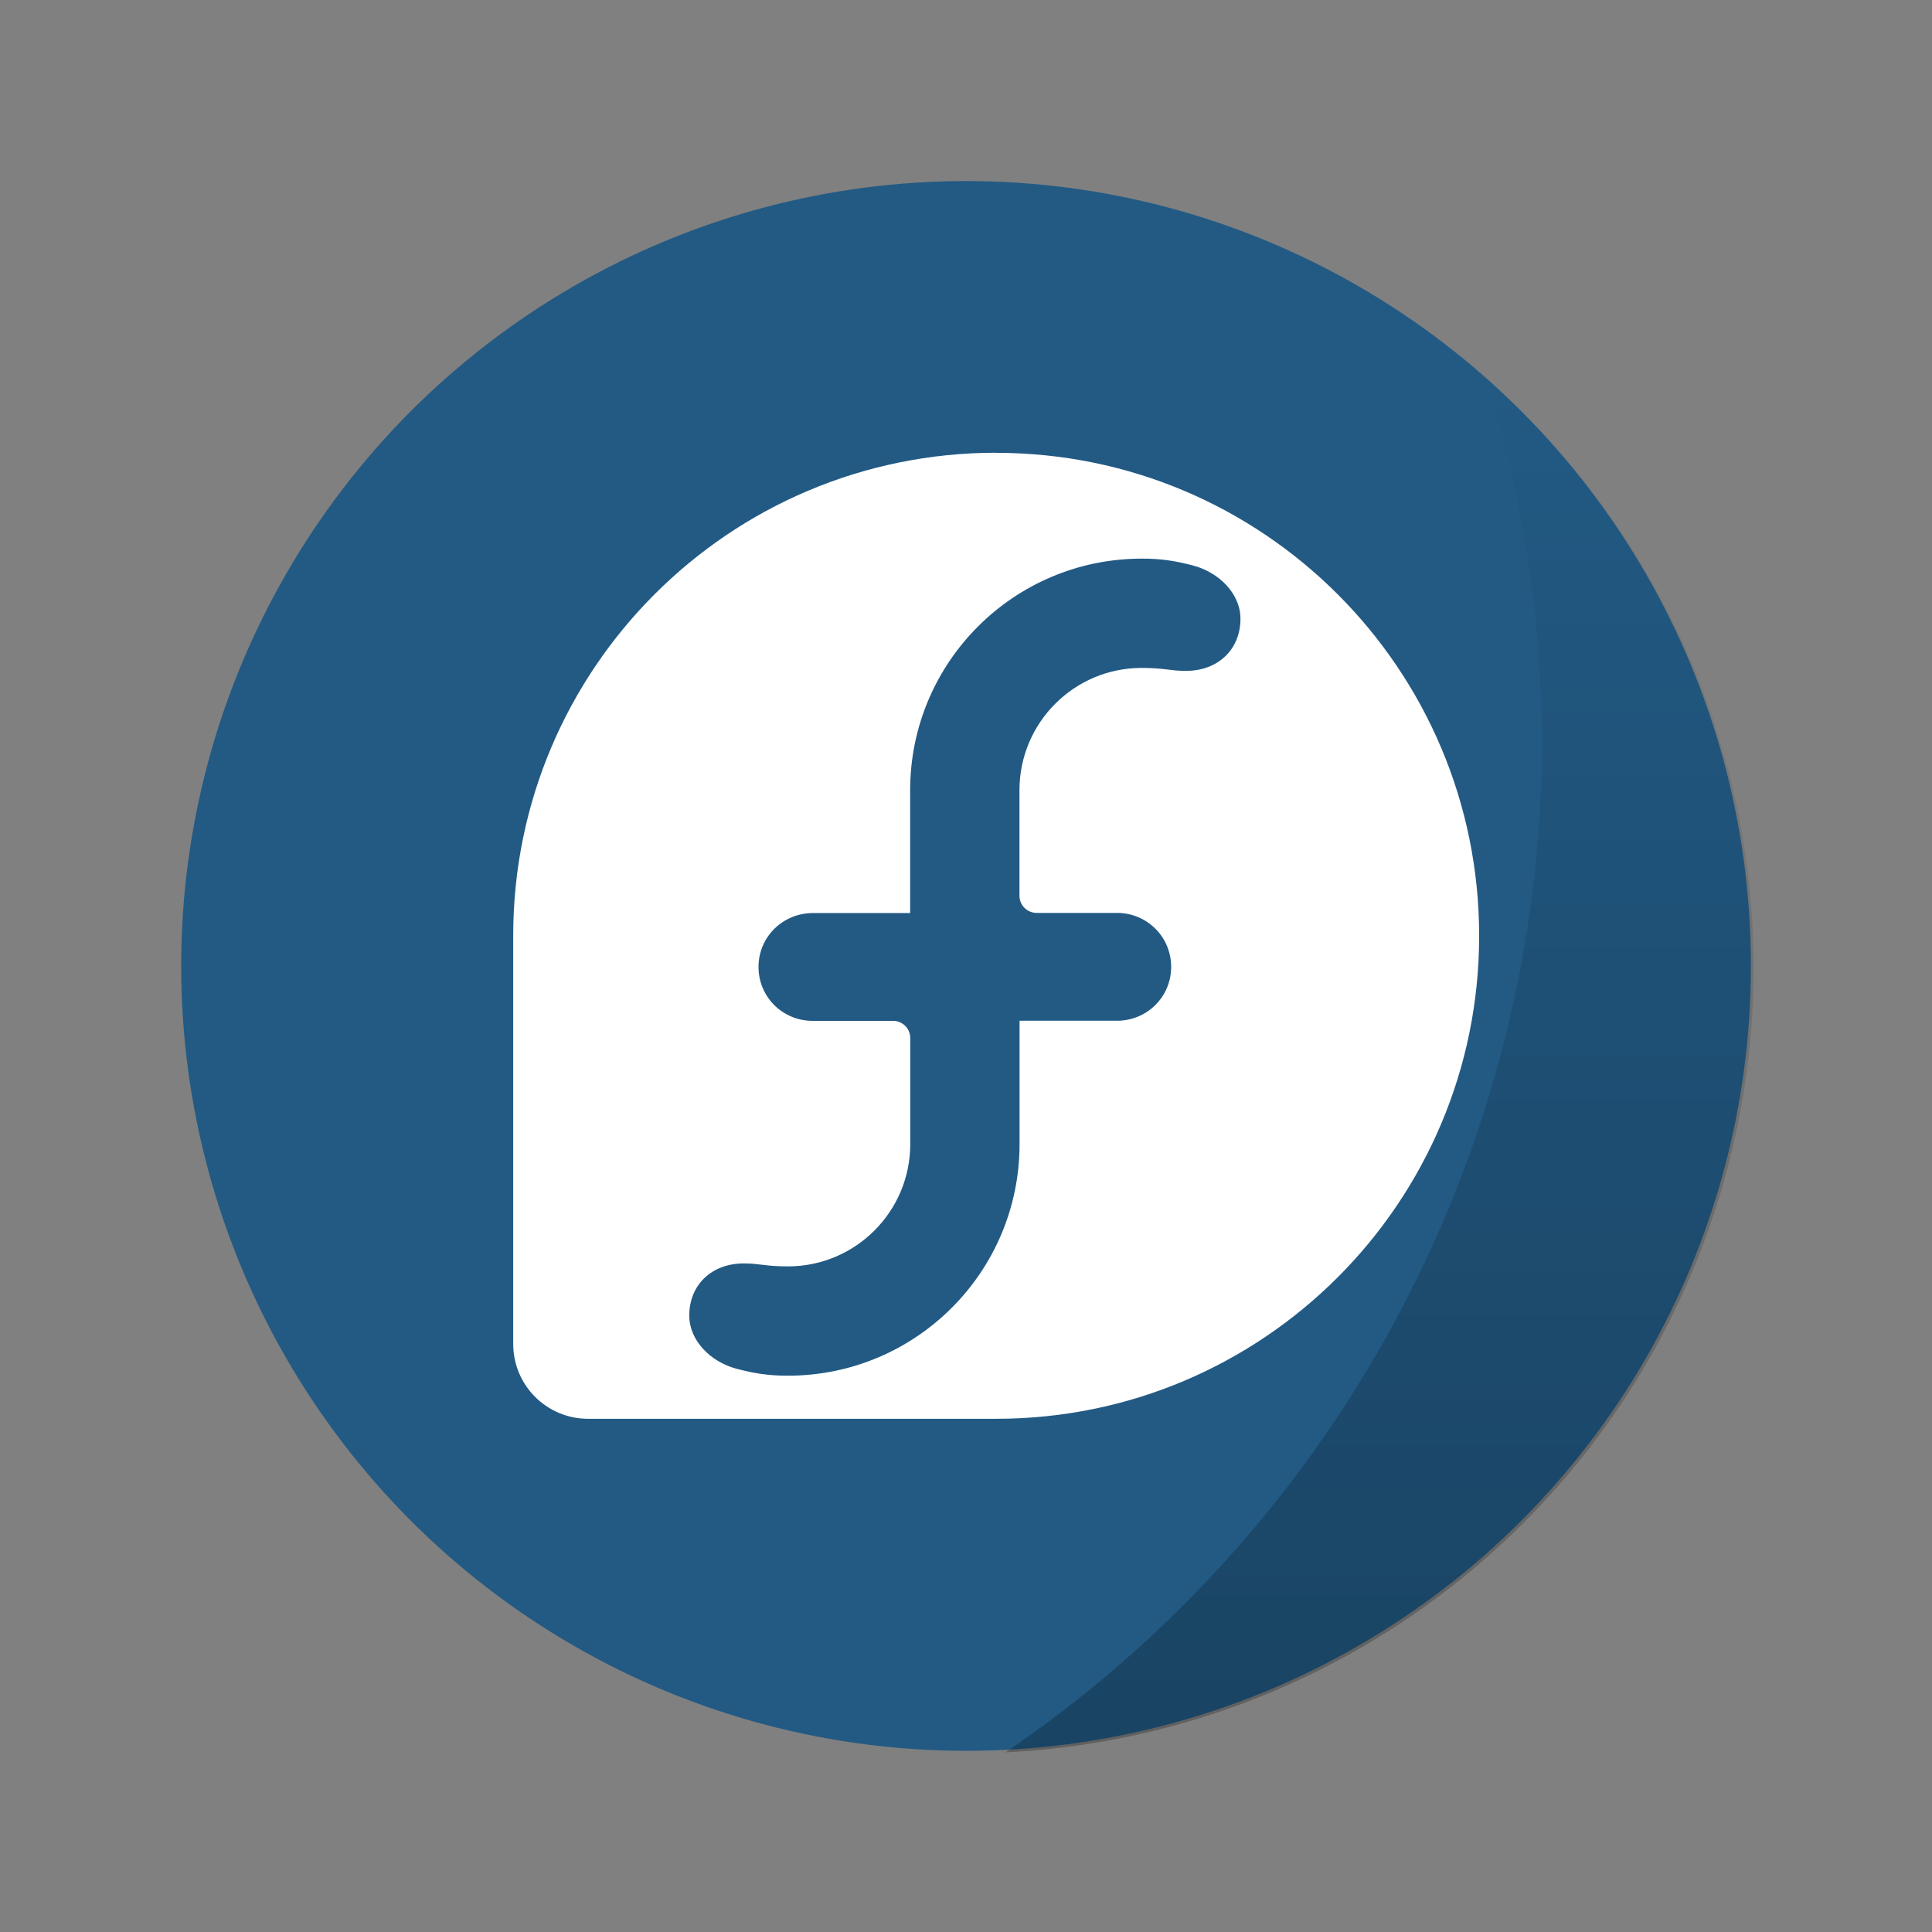 <?xml version="1.0" encoding="UTF-8" standalone="no"?>
<!-- Created with Inkscape (http://www.inkscape.org/) -->

<svg
   xmlns:dc="http://purl.org/dc/elements/1.1/"
   xmlns:cc="http://creativecommons.org/ns#"
   xmlns:rdf="http://www.w3.org/1999/02/22-rdf-syntax-ns#"
   xmlns:svg="http://www.w3.org/2000/svg"
   xmlns="http://www.w3.org/2000/svg"
   xmlns:xlink="http://www.w3.org/1999/xlink"
   xmlns:sodipodi="http://sodipodi.sourceforge.net/DTD/sodipodi-0.dtd"
   xmlns:inkscape="http://www.inkscape.org/namespaces/inkscape"
   width="64"
   height="64"
   viewBox="0 0 16.933 16.933"
   version="1.1"
   id="svg4572"
   inkscape:version="0.92.3 (2405546, 2018-03-11)"
   sodipodi:docname="distributor-logo-fedora.svg">
  <rect x="0" y="0" width="16.933" height="16.933" fill="#808080" stroke="none"/>
  <title
     id="title4611">Canvas icon theme</title>
  <defs
     id="defs4566">
    <linearGradient
       inkscape:collect="always"
       id="linearGradient856">
      <stop
         style="stop-color:#000000;stop-opacity:1;"
         offset="0"
         id="stop852" />
      <stop
         style="stop-color:#000000;stop-opacity:0;"
         offset="1"
         id="stop854" />
    </linearGradient>
    <linearGradient
       inkscape:collect="always"
       xlink:href="#linearGradient856"
       id="linearGradient858"
       x1="45.628"
       y1="57.955"
       x2="45.628"
       y2="12.461"
       gradientUnits="userSpaceOnUse" />
  </defs>
  <sodipodi:namedview
     id="base"
     pagecolor="#ffffff"
     bordercolor="#666666"
     borderopacity="1.0"
     inkscape:pageopacity="0.0"
     inkscape:pageshadow="2"
     inkscape:zoom="5.6"
     inkscape:cx="13.202125"
     inkscape:cy="39.220657"
     inkscape:document-units="px"
     inkscape:current-layer="layer1"
     showgrid="true"
     units="px"
     width="64px"
     showguides="true"
     inkscape:guide-bbox="true"
     inkscape:window-width="652"
     inkscape:window-height="468"
     inkscape:window-x="589"
     inkscape:window-y="274"
     inkscape:window-maximized="0"
     inkscape:snap-bbox="true"
     inkscape:bbox-nodes="true"
     inkscape:snap-nodes="false">
    <inkscape:grid
       type="xygrid"
       id="grid4582" />
    <sodipodi:guide
       position="1.058,15.875"
       orientation="0,1"
       id="guide4584"
       inkscape:locked="false" />
    <sodipodi:guide
       position="1.058,1.058"
       orientation="1,0"
       id="guide4586"
       inkscape:locked="false" />
    <sodipodi:guide
       position="15.875,15.875"
       orientation="1,0"
       id="guide4588"
       inkscape:locked="false" />
    <sodipodi:guide
       position="1.058,1.058"
       orientation="0,1"
       id="guide4590"
       inkscape:locked="false" />
  </sodipodi:namedview>
  <g
     inkscape:label="Layer 1"
     inkscape:groupmode="layer"
     id="layer1"
     transform="translate(0,-280.067)">
    <circle
       style="opacity:1;fill:#225a84;fill-opacity:1;stroke:none;stroke-width:0.491;stroke-miterlimit:4;stroke-dasharray:none;stroke-opacity:0.038;paint-order:stroke markers fill"
       id="path13"
       cx="8.467"
       cy="288.533"
       r="6.879" />
    <path
       style="opacity:0.25;fill:url(#linearGradient858);fill-opacity:1;stroke:none;stroke-width:1.857;stroke-miterlimit:4;stroke-dasharray:none;stroke-opacity:0.038;paint-order:stroke markers fill"
       d="M 49.123 12.461 A 40.5 40.5 0 0 1 51 24.5 A 40.5 40.5 0 0 1 33.256 57.955 A 26 26 0 0 0 58 32 A 26 26 0 0 0 49.123 12.461 z "
       transform="matrix(0.265,0,0,0.265,0,280.067)"
       id="circle839" />
    <path
       style="display:inline;fill:#ffffff;fill-opacity:1;stroke-width:0.265"
       d="m 8.731,284.035 c -2.337,0 -4.232,1.894 -4.233,4.231 v 2.693 0.583 0.303 c 0,0.364 0.293,0.657 0.657,0.657 h 0.305 2.121 1.152 c 2.337,-8e-4 4.231,-1.896 4.231,-4.233 0,-2.338 -1.895,-4.233 -4.233,-4.233 z m 1.276,0.928 c 0.17,0 0.291,0.019 0.448,0.06 0.23,0.06 0.417,0.248 0.417,0.467 1.05e-4,0.265 -0.192,0.457 -0.479,0.457 -0.137,0 -0.186,-0.026 -0.387,-0.026 -0.591,0 -1.07,0.479 -1.071,1.07 v 0.926 2.1e-4 c 0,0.084 0.068,0.151 0.151,0.151 h 6.333e-4 0.704 c 0.262,0 0.474,0.21 0.474,0.473 0,0.263 -0.212,0.472 -0.474,0.472 H 8.936 v 1.079 0.002 c 0,1.121 -0.909,2.03 -2.03,2.03 -0.17,0 -0.291,-0.019 -0.448,-0.06 -0.23,-0.06 -0.417,-0.248 -0.417,-0.467 0,-0.265 0.192,-0.457 0.479,-0.457 0.137,0 0.186,0.026 0.386,0.026 0.591,0 1.071,-0.479 1.072,-1.07 v -0.931 c 0,-0.084 -0.068,-0.151 -0.151,-0.151 H 7.825 7.122 c -0.262,0 -0.474,-0.209 -0.474,-0.472 -7.18e-5,-0.265 0.214,-0.473 0.479,-0.473 h 0.85 v -1.074 -0.002 c -2.4e-6,-1.121 0.909,-2.03 2.03,-2.03 z"
       id="speech-bubble"
       inkscape:connector-curvature="0" />
  </g>
</svg>
